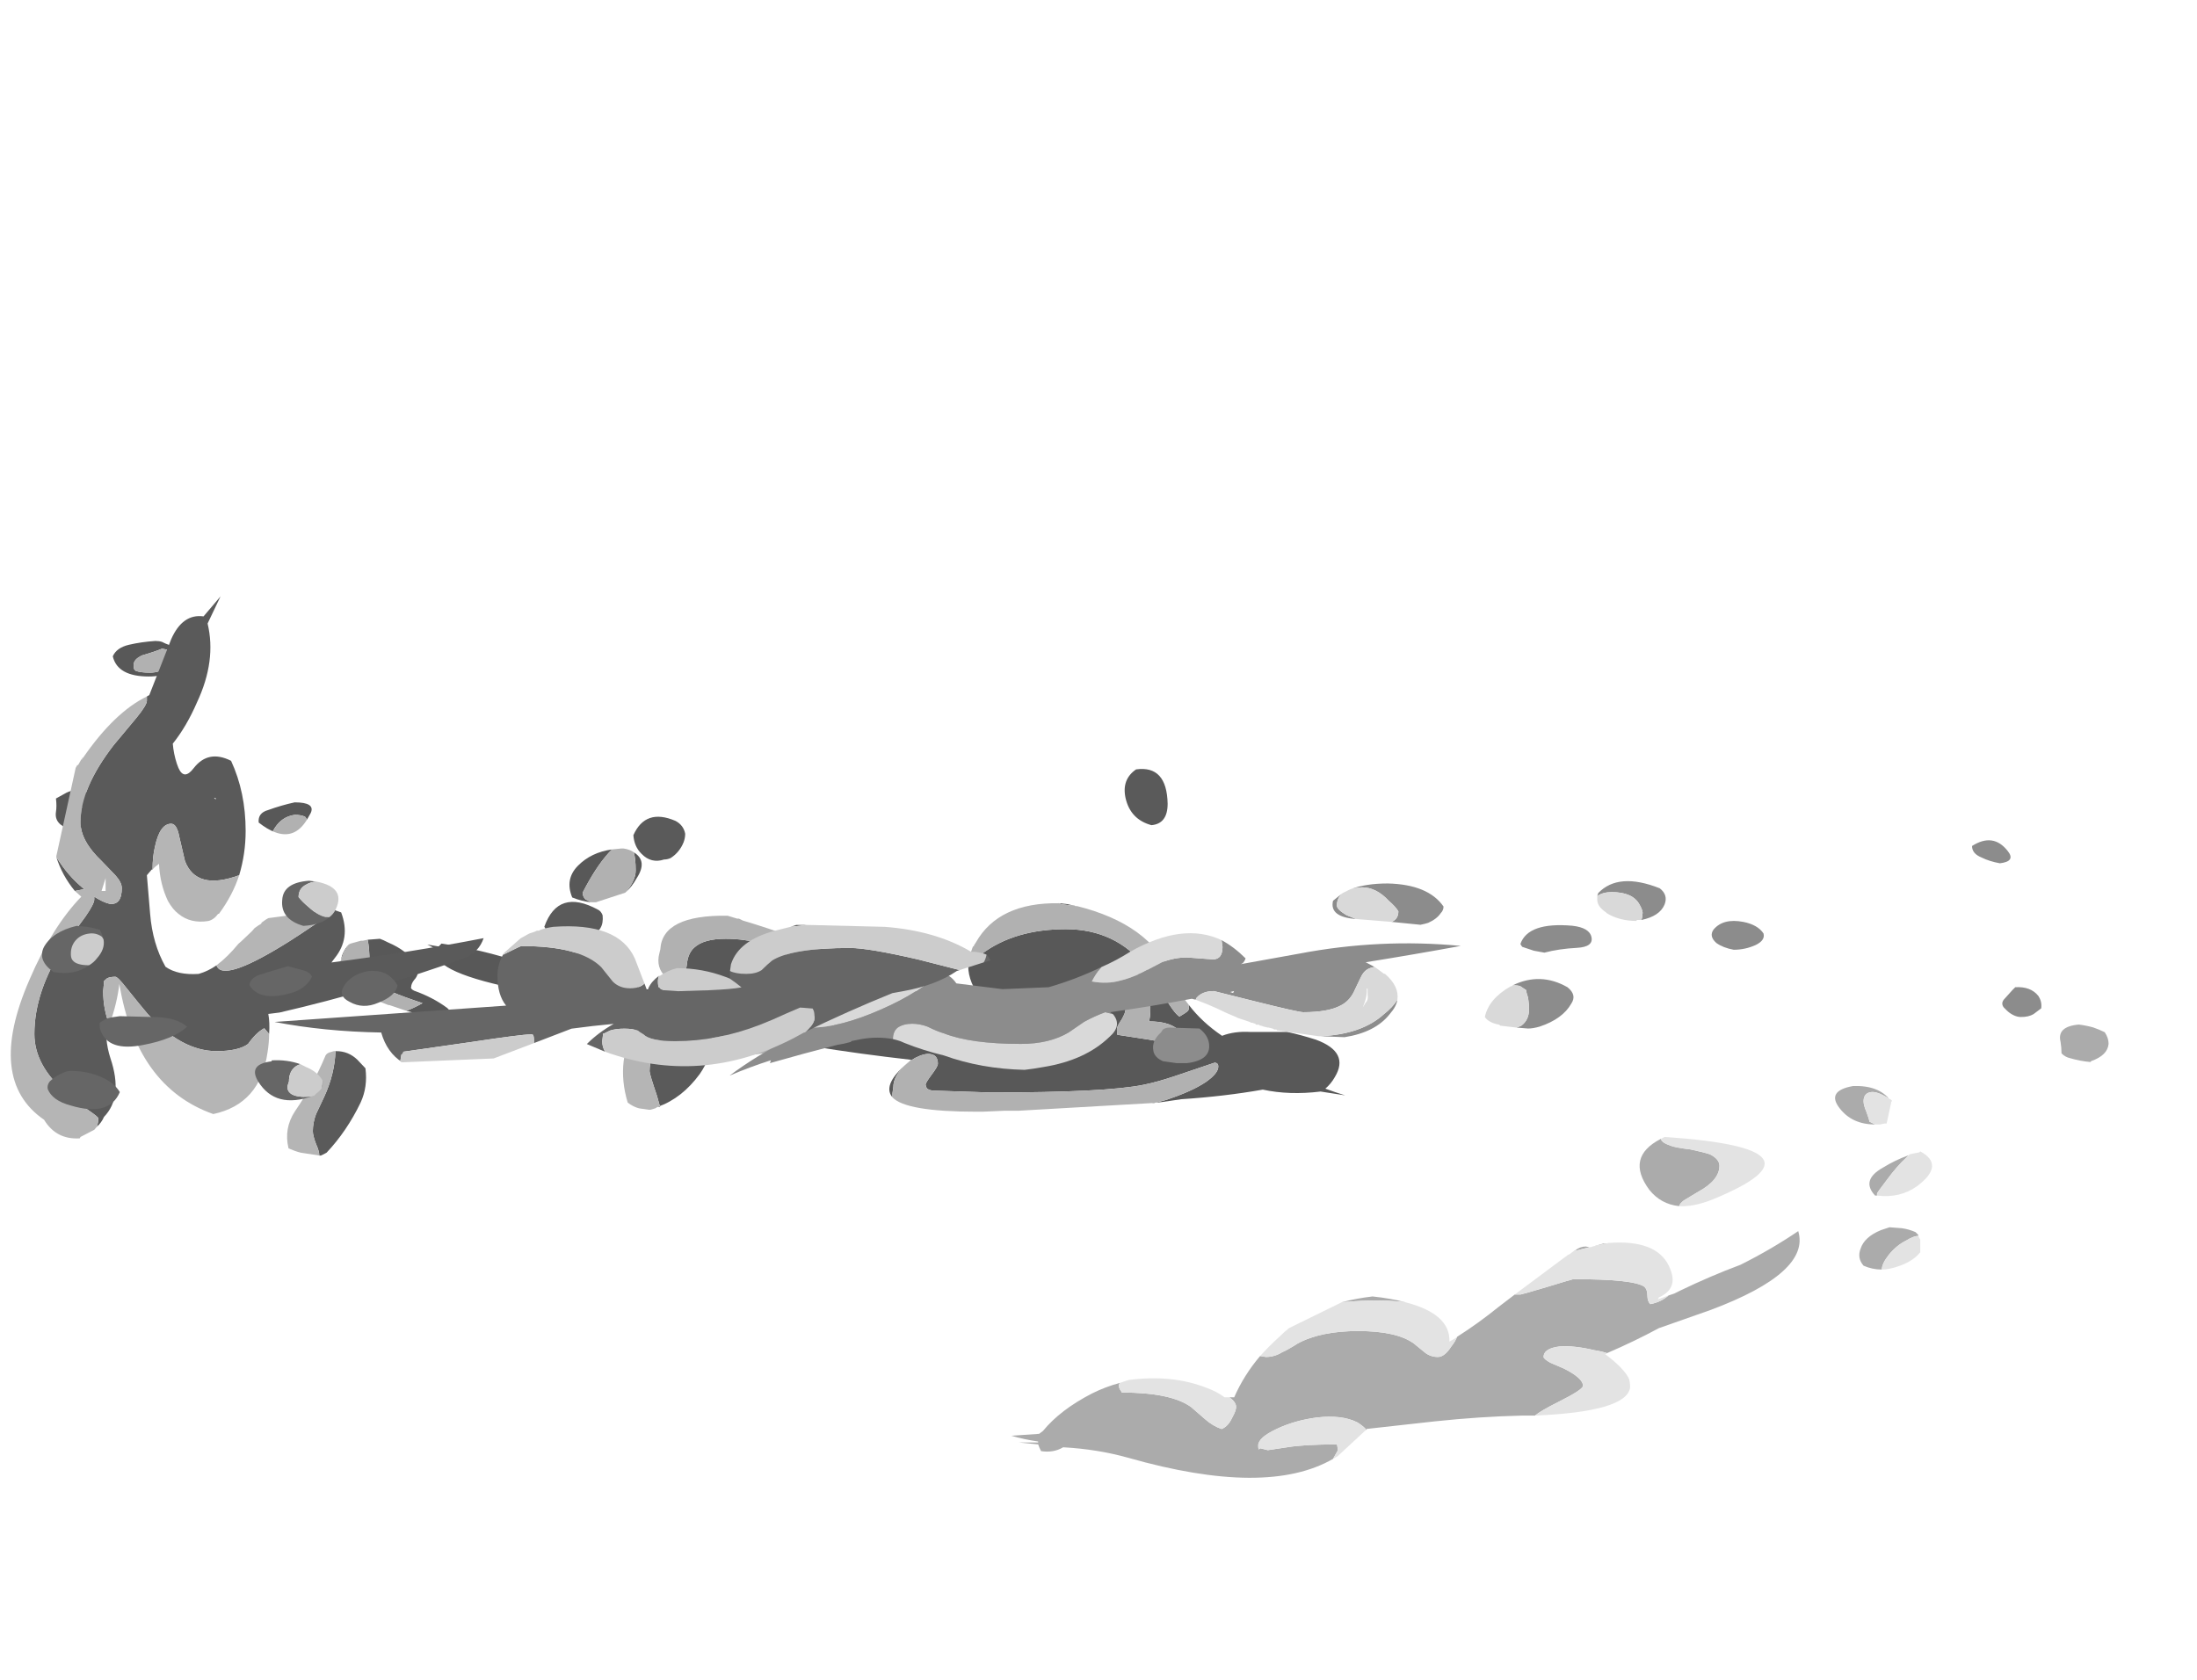 <?xml version="1.0" encoding="UTF-8" standalone="no"?>
<svg xmlns:ffdec="https://www.free-decompiler.com/flash" xmlns:xlink="http://www.w3.org/1999/xlink" ffdec:objectType="frame" height="612.0px" width="800.25px" xmlns="http://www.w3.org/2000/svg">
  <g transform="matrix(1.0, 0.0, 0.0, 1.0, 364.35, 452.35)">
    <use ffdec:characterId="1432" height="23.6" transform="matrix(7.0, 0.0, 0.0, 7.0, 4.0, -79.1)" width="57.1" xlink:href="#shape0"/>
    <use ffdec:characterId="1434" height="24.5" transform="matrix(-6.901, 0.0, 0.0, 7.0, 125.642, -218.85)" width="68.05" xlink:href="#shape1"/>
    <use ffdec:characterId="1423" height="19.55" transform="matrix(-5.897, 0.0, 0.0, -10.42, 60.958, -31.386)" width="71.45" xlink:href="#shape2"/>
    <use ffdec:characterId="1433" height="12.25" transform="matrix(7.0, 0.0, 0.0, -7.0, -98.6, -60.5)" width="68.25" xlink:href="#shape3"/>
    <use ffdec:characterId="1430" height="11.9" transform="matrix(-7.0, 0.0, 0.0, 7.0, -3.6, -131.5)" width="49.35" xlink:href="#shape4"/>
  </g>
  <defs>
    <g id="shape0" transform="matrix(1.0, 0.0, 0.0, 1.0, -12.25, 3.2)">
      <path d="M68.4 -1.25 Q67.85 -1.3 67.35 -1.45 67.1 -1.5 66.9 -1.7 66.9 -2.0 66.85 -2.3 66.65 -3.1 67.8 -3.2 68.2 -3.15 68.55 -3.05 68.85 -2.95 69.15 -2.8 69.35 -2.5 69.35 -2.2 69.3 -1.6 68.45 -1.3 L68.4 -1.25 M58.05 0.8 L58.05 0.75 Q57.8 0.55 57.45 0.4 57.1 0.25 56.85 0.35 56.6 0.45 56.6 0.8 56.6 1.0 56.75 1.35 56.9 1.75 56.9 1.85 L57.2 2.0 Q56.0 2.0 55.35 1.15 54.65 0.25 56.05 0.0 57.4 -0.05 58.0 0.75 L58.05 0.8 M57.3 5.7 L57.2 5.7 Q56.45 4.9 57.6 4.25 58.25 3.85 58.95 3.6 L58.85 3.7 Q58.35 4.15 57.8 4.9 57.3 5.55 57.3 5.6 L57.3 5.7 M57.55 9.55 Q57.05 9.55 56.6 9.35 56.25 8.95 56.45 8.45 56.65 7.85 57.5 7.5 57.8 7.4 57.95 7.35 L58.6 7.4 Q58.95 7.45 59.3 7.6 L59.45 7.75 59.45 7.8 Q59.2 7.8 58.8 8.05 58.3 8.3 57.9 8.8 57.55 9.25 57.55 9.55 M46.05 2.75 Q46.1 2.95 46.55 3.1 46.75 3.2 47.6 3.3 48.3 3.45 48.6 3.55 49.1 3.8 49.1 4.15 49.1 4.9 48.0 5.5 L47.25 5.95 Q47.05 6.1 47.0 6.25 46.05 6.15 45.45 5.4 44.2 3.7 46.05 2.75 M46.45 10.9 L46.75 10.8 47.05 10.65 Q48.6 9.9 50.2 9.3 51.8 8.5 53.2 7.55 53.85 9.7 48.65 11.65 L45.95 12.6 Q44.65 13.3 43.25 13.9 42.95 13.8 42.6 13.75 41.55 13.5 40.8 13.55 39.95 13.65 39.95 14.1 39.95 14.2 40.3 14.4 L41.0 14.7 Q42.0 15.2 42.0 15.6 42.0 15.8 40.7 16.45 39.8 16.9 39.5 17.15 L38.85 17.15 Q36.65 17.2 34.3 17.45 L30.7 17.85 30.75 17.85 30.65 17.95 30.7 17.85 Q30.5 17.65 30.25 17.5 29.45 17.1 28.15 17.25 27.0 17.4 26.05 17.85 25.1 18.3 25.1 18.7 25.1 18.95 25.15 18.9 L25.2 18.85 25.6 18.95 26.6 18.8 Q27.5 18.65 29.2 18.65 L29.25 18.95 29.05 19.3 29.0 19.4 Q25.55 21.4 18.35 19.35 16.75 18.9 14.95 18.8 14.45 19.1 13.8 19.0 13.7 18.8 13.65 18.65 L12.65 18.55 13.65 18.55 13.65 18.5 Q12.95 18.4 12.25 18.2 L13.7 18.1 13.9 17.95 Q14.8 16.85 16.45 16.0 17.15 15.65 17.9 15.45 L17.85 15.55 Q17.85 15.75 17.95 15.85 L18.0 15.95 Q20.55 15.95 21.6 16.7 L22.35 17.35 Q22.75 17.7 23.2 17.85 23.55 17.7 23.75 17.25 23.95 16.9 23.95 16.7 23.95 16.45 23.6 16.2 L23.85 16.2 Q24.35 15.05 25.2 14.05 L25.5 14.1 Q25.95 14.1 26.35 13.85 26.6 13.75 27.15 13.4 28.35 12.75 30.3 12.75 32.3 12.75 33.2 13.4 L33.75 13.85 Q34.05 14.1 34.45 14.1 34.8 14.1 35.15 13.55 35.35 13.3 35.45 13.05 36.55 12.35 37.6 11.5 L38.45 10.85 38.75 10.85 Q38.8 10.85 40.15 10.45 41.45 10.05 41.5 10.05 44.65 10.05 45.2 10.45 45.35 10.6 45.35 10.9 45.35 11.2 45.5 11.35 46.05 11.25 46.45 10.9 M29.45 11.25 Q30.2 11.05 31.05 10.95 32.0 11.05 32.75 11.25 31.55 11.1 30.1 11.2 L29.45 11.25 M41.5 8.6 L41.6 8.55 Q41.85 8.35 42.15 8.35 L42.35 8.4 Q42.7 8.3 43.05 8.2 L43.1 8.2 43.6 8.15 Q43.1 8.2 42.55 8.35 42.05 8.45 41.5 8.6" fill="#ababab" fill-rule="evenodd" stroke="none"/>
      <path d="M57.2 2.0 L56.9 1.85 Q56.9 1.75 56.75 1.35 56.6 1.0 56.6 0.8 56.6 0.45 56.85 0.35 57.1 0.25 57.45 0.4 57.8 0.55 58.05 0.75 L58.05 0.8 57.8 1.95 57.7 1.95 57.45 2.0 57.2 2.0 M58.95 3.6 L59.0 3.55 59.5 3.45 59.55 3.4 Q60.85 4.1 59.4 5.2 58.5 5.85 57.3 5.7 L57.3 5.6 Q57.3 5.55 57.8 4.9 58.35 4.15 58.85 3.7 L58.95 3.6 M59.45 7.8 L59.55 8.0 59.55 8.65 Q59.15 9.15 58.35 9.4 57.9 9.55 57.55 9.55 57.55 9.25 57.9 8.8 58.3 8.3 58.8 8.05 59.2 7.8 59.45 7.8 M46.05 2.75 L46.25 2.65 Q55.2 3.25 48.75 5.9 47.75 6.3 47.0 6.25 47.05 6.1 47.25 5.95 L48.0 5.5 Q49.1 4.9 49.1 4.15 49.1 3.8 48.6 3.55 48.3 3.45 47.6 3.3 46.75 3.2 46.55 3.1 46.1 2.95 46.05 2.75 M43.6 8.15 Q46.0 8.05 46.55 9.55 46.95 10.55 45.95 11.0 L45.9 11.1 46.45 10.9 Q46.05 11.25 45.5 11.35 45.35 11.2 45.35 10.9 45.35 10.6 45.2 10.45 44.65 10.05 41.5 10.05 41.45 10.05 40.15 10.45 38.8 10.85 38.75 10.85 L38.45 10.85 38.65 10.7 41.2 8.8 41.3 8.75 41.5 8.6 Q42.05 8.45 42.55 8.35 43.1 8.2 43.6 8.15 M43.25 13.9 L43.2 13.95 43.15 13.95 Q44.15 14.7 44.4 15.25 44.45 15.45 44.45 15.6 L44.45 15.7 Q44.25 16.95 39.5 17.15 39.8 16.9 40.7 16.45 42.0 15.8 42.0 15.6 42.0 15.2 41.0 14.7 L40.3 14.4 Q39.95 14.2 39.95 14.1 39.95 13.65 40.8 13.55 41.55 13.5 42.6 13.75 42.95 13.8 43.25 13.9 M30.65 17.95 L29.25 19.25 29.0 19.4 29.05 19.3 29.25 18.95 29.2 18.65 Q27.5 18.65 26.6 18.8 L25.6 18.95 25.2 18.85 25.15 18.9 Q25.1 18.95 25.1 18.7 25.1 18.3 26.05 17.85 27.0 17.4 28.15 17.25 29.45 17.1 30.25 17.5 30.5 17.65 30.7 17.85 L30.65 17.95 M17.9 15.45 L18.35 15.3 Q20.6 15.0 22.4 15.7 22.95 15.9 23.35 16.2 L23.6 16.2 Q23.95 16.45 23.95 16.7 23.95 16.9 23.75 17.25 23.55 17.7 23.2 17.85 22.75 17.7 22.35 17.35 L21.6 16.7 Q20.55 15.95 18.0 15.95 L17.95 15.85 Q17.85 15.75 17.85 15.55 L17.9 15.45 M25.2 14.05 Q25.65 13.55 26.2 13.05 26.45 12.8 26.7 12.6 L29.35 11.3 29.45 11.25 30.1 11.2 Q31.55 11.1 32.75 11.25 35.1 11.85 35.05 13.3 L35.4 13.1 35.45 13.05 Q35.35 13.3 35.15 13.55 34.8 14.1 34.45 14.1 34.05 14.1 33.75 13.85 L33.2 13.4 Q32.3 12.75 30.3 12.75 28.35 12.75 27.15 13.4 26.6 13.75 26.35 13.85 25.95 14.1 25.5 14.1 L25.2 14.05" fill="#e3e3e3" fill-rule="evenodd" stroke="none"/>
    </g>
    <g id="shape1" transform="matrix(1.0, 0.0, 0.0, 1.0, 8.2, 8.15)">
      <path d="M53.9 -7.95 Q54.05 -8.0 54.25 -8.1 54.4 -8.15 54.6 -8.15 55.35 -8.1 56.0 -7.95 56.65 -7.8 56.85 -7.35 56.6 -6.3 54.95 -6.3 53.55 -6.3 53.65 -7.25 L53.65 -7.6 Q53.65 -7.65 53.7 -7.75 L53.9 -7.95 M54.9 -6.5 Q55.4 -6.5 55.65 -6.6 L55.7 -6.65 Q55.75 -6.7 55.75 -6.9 55.75 -7.2 55.3 -7.4 54.6 -7.6 54.25 -7.75 L54.0 -7.7 Q53.9 -7.65 53.9 -7.4 53.9 -6.5 54.9 -6.5 M57.9 1.2 Q57.65 0.95 57.65 0.5 57.7 -0.3 58.8 -0.4 59.1 -0.35 59.3 -0.25 L59.85 0.05 Q59.8 0.45 59.85 0.75 59.95 1.4 59.1 1.65 58.55 1.6 58.25 1.45 L58.45 1.5 59.25 1.4 59.3 1.35 Q59.35 1.3 59.35 1.1 59.35 0.85 58.95 0.65 58.5 0.4 57.8 0.55 L57.8 0.6 Q57.75 0.6 57.75 0.8 57.75 1.0 57.85 1.2 L57.9 1.2 M46.6 1.15 L46.4 0.8 Q46.15 0.25 47.25 0.25 47.95 0.4 48.65 0.65 49.2 0.8 49.15 1.3 48.7 1.65 48.3 1.8 L48.4 1.75 Q48.0 1.0 47.25 0.9 46.9 0.9 46.7 1.0 46.65 1.05 46.6 1.15 M27.2 9.9 L27.1 10.0 Q27.95 10.05 29.1 9.95 L29.1 9.9 Q29.1 9.75 29.15 9.6 29.5 8.85 30.4 8.3 30.8 8.1 31.15 8.05 L32.75 8.1 Q33.55 8.2 33.6 8.7 L33.5 9.0 Q34.0 8.85 34.55 8.75 L34.95 8.7 35.25 8.6 Q37.4 7.9 39.5 7.6 L39.65 7.75 40.25 7.65 39.75 7.9 Q40.15 9.0 35.8 9.9 L33.15 10.45 Q31.75 10.85 29.9 11.2 L28.65 11.5 Q28.0 11.6 27.4 11.6 L27.15 11.65 Q27.35 11.85 27.45 12.0 27.05 11.65 26.55 11.65 26.15 11.65 26.05 11.95 L26.05 12.3 23.75 12.45 22.75 12.5 Q22.6 12.5 21.85 12.25 L20.5 11.8 Q18.75 11.3 18.75 12.0 18.75 12.2 19.3 12.55 19.7 12.8 20.3 13.05 L19.9 12.95 Q17.4 13.35 14.7 13.65 16.3 14.9 15.7 15.6 L15.7 15.4 15.65 15.05 Q15.65 14.65 15.3 14.2 14.95 13.8 14.5 13.55 14.0 13.3 13.7 13.35 13.3 13.4 13.3 13.85 13.3 14.0 13.65 14.45 13.95 14.85 13.95 14.95 L13.9 15.1 Q13.85 15.2 13.6 15.25 L10.5 15.35 Q4.45 15.35 2.45 14.95 1.7 14.8 0.8 14.5 -0.55 14.05 -1.15 13.85 L-1.3 13.8 Q-1.5 13.8 -1.5 14.0 -1.5 14.35 -0.85 14.8 -0.1 15.3 1.3 15.75 L1.9 15.9 2.0 15.9 1.5 15.85 0.45 15.7 Q-1.85 15.55 -3.85 15.2 -5.25 15.5 -6.9 15.3 L-8.2 15.5 Q-7.7 15.35 -7.15 15.15 -7.45 14.9 -7.65 14.55 -8.45 13.25 -6.65 12.6 -5.85 12.35 -5.15 12.2 L-3.2 12.2 Q-2.35 12.15 -1.7 12.4 -0.65 11.7 0.05 10.8 L0.05 10.85 Q0.05 11.05 0.1 11.1 0.2 11.2 0.55 11.4 0.85 11.2 1.35 10.35 1.95 9.25 2.3 8.85 3.9 6.85 6.55 6.85 9.25 6.85 11.0 8.15 L11.7 8.75 Q11.7 9.65 10.95 10.55 12.6 10.45 14.3 10.15 L18.05 8.45 18.2 8.4 Q16.9 9.15 15.45 10.1 L15.45 10.15 Q15.5 10.25 15.6 10.25 17.3 9.55 17.75 9.45 18.1 9.4 19.25 9.45 19.55 9.45 20.0 9.15 L20.95 8.4 Q22.5 7.35 24.5 7.35 25.65 7.35 26.15 7.8 26.5 8.1 26.55 8.7 L26.7 9.6 Q26.8 9.9 27.1 9.95 L27.2 9.9 M6.0 5.65 L6.45 5.55 6.9 5.5 6.8 5.55 6.0 5.65 M44.3 7.6 L44.4 7.65 Q44.75 8.05 44.8 8.45 L44.65 8.05 44.4 7.65 44.3 7.6 M41.35 11.1 Q40.3 11.4 39.2 11.5 38.85 11.25 39.2 10.95 39.95 10.4 40.95 10.05 41.15 9.95 41.1 9.85 41.1 9.7 40.95 9.5 40.8 9.35 40.75 9.15 40.7 8.85 40.9 8.6 41.35 7.95 42.3 7.55 42.6 7.4 42.75 7.35 L43.4 7.4 Q43.3 7.8 43.3 8.6 L43.3 9.2 Q43.2 9.45 43.0 9.65 42.5 10.05 40.5 10.7 40.95 10.95 41.35 11.1 M29.8 4.95 Q29.45 4.65 29.2 4.2 28.6 3.3 29.35 2.85 29.25 3.2 29.25 3.8 29.25 4.3 29.75 4.9 L29.8 4.95 M30.5 2.7 Q31.6 2.85 32.3 3.55 33.0 4.25 32.6 5.2 32.1 5.4 31.6 5.45 L31.9 5.3 Q32.05 5.15 32.05 4.95 31.35 3.6 30.65 2.85 L30.5 2.7 M27.4 10.0 L27.4 10.0 M31.95 9.5 L32.35 9.35 Q32.2 9.35 32.05 9.3 L31.95 9.5 M5.85 9.5 Q3.5 8.2 2.55 9.45 2.2 9.9 2.1 10.6 2.05 11.2 2.15 11.65 1.15 11.65 0.65 12.05 0.3 12.3 0.3 12.5 0.3 12.7 0.35 12.75 0.45 12.75 0.45 12.8 L0.75 12.9 Q1.25 12.75 2.15 12.6 L3.8 12.35 Q3.85 12.4 3.85 12.05 3.85 11.9 3.6 11.55 3.4 11.2 3.4 11.05 3.4 10.8 3.8 10.55 4.2 10.3 5.8 9.65 L5.85 9.5 M9.55 11.05 L9.55 11.1 9.6 11.1 9.55 11.05 M-0.6 13.3 L-0.4 13.25 -0.45 13.25 -0.6 13.3 M-1.7 14.95 L-1.7 14.95" fill="#585858" fill-rule="evenodd" stroke="none"/>
      <path d="M54.9 -6.5 Q53.9 -6.5 53.9 -7.4 53.9 -7.65 54.0 -7.7 L54.25 -7.75 Q54.6 -7.6 55.3 -7.4 55.75 -7.2 55.75 -6.9 55.75 -6.7 55.7 -6.65 L55.65 -6.6 Q55.4 -6.5 54.9 -6.5 M58.25 1.45 L58.2 1.45 Q58.0 1.4 57.9 1.2 L57.85 1.2 Q57.75 1.0 57.75 0.8 57.75 0.6 57.8 0.6 L57.8 0.55 Q58.5 0.4 58.95 0.65 59.35 0.85 59.35 1.1 59.35 1.3 59.3 1.35 L59.25 1.4 58.45 1.5 58.25 1.45 M46.6 1.15 Q46.65 1.05 46.7 1.0 46.9 0.9 47.25 0.9 48.0 1.0 48.4 1.75 L48.3 1.8 Q47.25 2.2 46.6 1.15 M27.45 12.0 L27.5 12.1 25.6 13.45 23.6 13.45 20.4 13.05 20.3 13.05 Q19.7 12.8 19.3 12.55 18.75 12.2 18.75 12.0 18.75 11.3 20.5 11.8 L21.85 12.25 Q22.6 12.5 22.75 12.5 L23.75 12.45 26.05 12.3 26.05 11.95 Q26.15 11.65 26.55 11.65 27.05 11.65 27.45 12.0 M15.7 15.6 Q15.0 16.35 11.25 16.35 L10.95 16.35 9.8 16.3 9.05 16.3 2.0 15.9 1.9 15.9 1.3 15.75 Q-0.1 15.3 -0.85 14.8 -1.5 14.35 -1.5 14.0 -1.5 13.8 -1.3 13.8 L-1.15 13.85 Q-0.55 14.05 0.8 14.5 1.7 14.8 2.45 14.95 4.45 15.35 10.5 15.35 L13.6 15.25 Q13.85 15.2 13.9 15.1 L13.95 14.95 Q13.95 14.85 13.65 14.45 13.3 14.0 13.3 13.85 13.3 13.4 13.7 13.35 14.0 13.3 14.5 13.55 14.95 13.8 15.3 14.2 15.65 14.65 15.65 15.05 L15.7 15.4 15.7 15.6 M0.05 10.8 Q0.65 10.05 1.0 9.2 2.1 6.6 5.95 5.65 L6.0 5.65 6.8 5.55 6.9 5.5 Q10.1 5.45 11.3 7.55 L11.4 7.7 11.4 7.75 11.45 7.75 Q11.65 8.25 11.7 8.75 L11.0 8.15 Q9.25 6.85 6.55 6.85 3.9 6.85 2.3 8.85 1.95 9.25 1.35 10.35 0.85 11.2 0.55 11.4 0.2 11.2 0.1 11.1 0.05 11.05 0.05 10.85 L0.05 10.8 M18.2 8.4 L18.3 8.35 Q20.85 7.2 23.6 6.4 L23.8 6.3 23.9 6.3 24.4 6.15 Q27.85 6.1 27.95 7.9 L28.0 8.1 Q28.2 8.85 27.65 9.35 27.45 9.65 27.2 9.9 L27.1 9.95 Q26.8 9.9 26.7 9.6 L26.55 8.7 Q26.5 8.1 26.15 7.8 25.65 7.35 24.5 7.35 22.5 7.35 20.95 8.4 L20.0 9.15 Q19.55 9.45 19.25 9.45 18.1 9.4 17.75 9.45 17.3 9.55 15.6 10.25 15.5 10.25 15.45 10.15 L15.45 10.1 Q16.9 9.15 18.2 8.4 M44.8 8.45 L44.85 8.55 44.0 10.0 43.95 10.0 43.7 10.2 43.5 10.3 43.45 10.3 43.35 10.4 43.3 10.4 43.15 10.45 42.95 10.55 42.3 10.8 42.25 10.8 41.35 11.1 Q40.95 10.95 40.5 10.7 42.5 10.05 43.0 9.65 43.2 9.45 43.3 9.2 L43.3 8.6 Q43.3 7.8 43.4 7.4 L43.65 7.45 43.75 7.45 44.3 7.6 44.4 7.65 44.65 8.05 44.8 8.45 M29.35 2.85 Q29.55 2.7 29.9 2.65 L30.0 2.65 30.5 2.7 30.65 2.85 Q31.35 3.6 32.05 4.95 32.05 5.15 31.9 5.3 L31.6 5.45 31.35 5.45 29.8 4.95 29.75 4.9 Q29.25 4.3 29.25 3.8 29.25 3.2 29.35 2.85 M27.4 10.0 L27.4 10.0 M5.85 9.5 L5.8 9.65 Q4.2 10.3 3.8 10.55 3.4 10.8 3.4 11.05 3.4 11.2 3.6 11.55 3.85 11.9 3.85 12.05 3.85 12.4 3.8 12.35 L2.15 12.6 Q1.25 12.75 0.75 12.9 L0.45 12.8 Q0.45 12.75 0.35 12.75 0.3 12.7 0.3 12.5 0.3 12.3 0.65 12.05 1.15 11.65 2.15 11.65 2.05 11.2 2.1 10.6 2.2 9.9 2.55 9.45 3.5 8.2 5.85 9.5" fill="#b1b1b1" fill-rule="evenodd" stroke="none"/>
    </g>
    <g id="shape2" transform="matrix(1.0, 0.0, 0.0, 1.0, -2.5, 17.05)">
      <path d="M5.1 -4.55 Q5.35 -3.9 4.45 -3.55 2.55 -3.4 2.5 -4.75 2.5 -5.45 3.5 -5.5 4.8 -5.3 5.1 -4.55 M32.85 -11.55 Q32.1 -11.55 31.2 -11.85 30.0 -13.05 31.4 -14.2 32.5 -15.05 34.0 -15.35 L33.85 -15.35 34.05 -14.95 Q34.5 -14.2 34.5 -14.1 34.5 -13.55 33.65 -12.8 32.8 -12.05 32.8 -11.85 32.8 -11.7 32.85 -11.55 M38.75 -10.45 Q37.75 -9.8 36.75 -10.55 36.6 -10.7 36.45 -10.85 36.45 -11.15 36.65 -11.4 37.15 -11.9 38.0 -12.0 L38.1 -12.0 Q37.8 -11.75 37.8 -11.35 37.8 -11.25 38.25 -10.8 38.55 -10.55 38.75 -10.45 M39.6 -9.5 L40.2 -9.4 Q40.6 -9.3 40.9 -9.15 L41.0 -9.05 Q40.15 -7.7 37.7 -8.45 37.5 -8.5 37.4 -8.65 37.3 -9.2 38.15 -9.35 38.95 -9.5 39.6 -9.5 M32.3 -5.8 Q32.3 -5.95 32.4 -6.1 32.65 -6.45 33.2 -6.65 33.4 -6.7 33.6 -6.7 34.4 -6.85 35.0 -6.5 35.45 -6.25 35.5 -5.85 34.75 -4.9 32.9 -5.35 32.4 -5.5 32.3 -5.8 M67.85 -12.5 L68.05 -12.95 Q68.0 -13.3 67.8 -13.65 67.0 -15.0 68.2 -15.7 68.35 -15.9 68.65 -16.05 68.55 -15.9 68.55 -15.75 68.55 -15.7 69.2 -15.45 70.05 -15.1 70.55 -14.85 72.5 -13.9 72.5 -12.8 72.5 -11.3 70.65 -9.7 L69.35 -8.7 Q68.8 -8.25 68.8 -8.1 L68.8 -8.0 Q68.25 -8.2 67.85 -8.25 67.1 -8.3 67.1 -7.7 67.1 -7.5 67.5 -7.25 L68.35 -6.75 Q69.65 -6.05 69.65 -5.4 69.65 -4.2 67.6 -2.7 L66.2 -1.75 Q65.55 -1.3 65.55 -1.15 65.55 -1.05 65.55 -1.0 L65.4 -0.95 64.05 1.0 Q63.35 1.9 62.05 1.8 L61.0 2.5 61.8 1.55 Q61.25 0.25 62.45 -1.2 63.1 -2.05 63.95 -2.65 63.9 -3.0 63.7 -3.35 L63.6 -3.5 Q63.25 -3.95 62.65 -3.5 61.75 -2.85 60.35 -3.25 59.45 -4.35 59.45 -5.7 59.45 -6.5 59.85 -7.25 62.5 -7.8 63.2 -6.75 L63.55 -5.9 Q63.7 -5.45 64.05 -5.45 64.75 -5.45 65.05 -6.25 65.2 -6.6 65.2 -7.05 L65.25 -7.05 Q65.4 -7.15 65.55 -7.25 L65.35 -8.6 Q65.2 -9.65 64.4 -10.45 63.65 -10.75 62.35 -10.7 61.75 -10.6 61.25 -10.4 60.9 -11.0 57.15 -9.7 56.4 -9.45 53.95 -8.5 L54.05 -8.45 53.55 -8.55 Q52.95 -9.45 53.95 -10.15 L54.15 -10.3 Q49.3 -9.95 44.75 -9.45 45.05 -9.95 45.95 -10.15 51.6 -11.3 57.35 -12.05 L58.05 -12.1 Q57.95 -12.4 58.0 -12.8 L58.3 -12.6 Q58.8 -12.75 59.3 -13.15 59.9 -13.4 61.25 -13.4 63.4 -13.4 65.5 -12.1 65.95 -11.8 66.8 -11.2 67.35 -10.8 67.5 -10.8 67.8 -10.8 68.0 -10.85 L68.2 -10.95 68.2 -11.0 68.25 -11.3 Q68.25 -11.95 67.85 -12.5 M70.0 -7.8 Q70.8 -7.25 71.15 -6.6 L71.1 -6.65 Q70.45 -7.25 69.5 -7.7 L69.4 -7.75 69.55 -7.75 70.0 -7.8 M61.1 -8.6 L61.15 -8.6 61.1 -8.6 M54.0 -13.4 L53.85 -13.4 Q53.1 -13.4 52.55 -13.7 L52.05 -14.0 Q51.9 -14.65 52.35 -15.2 53.2 -16.2 54.45 -16.95 54.6 -17.0 54.8 -17.05 L54.9 -17.05 Q54.9 -16.9 55.1 -16.65 55.3 -16.35 55.3 -16.2 55.3 -15.9 55.1 -15.6 L54.6 -15.0 Q53.95 -14.2 53.9 -13.4 L54.0 -13.4 M61.4 -4.55 L61.3 -4.6 61.3 -4.55 61.4 -4.55" fill="#5a5a5a" fill-rule="evenodd" stroke="none"/>
      <path d="M34.0 -15.35 L34.15 -15.4 34.45 -15.45 34.55 -15.45 35.15 -15.4 Q35.5 -15.35 35.85 -15.2 36.65 -13.7 35.25 -12.4 34.25 -11.5 32.85 -11.55 32.8 -11.7 32.8 -11.85 32.8 -12.05 33.65 -12.8 34.5 -13.55 34.5 -14.1 34.5 -14.2 34.05 -14.95 L33.85 -15.35 34.0 -15.35 M38.1 -12.0 Q39.0 -12.0 39.2 -11.45 39.35 -10.95 38.9 -10.55 L38.75 -10.45 Q38.55 -10.55 38.25 -10.8 37.8 -11.25 37.8 -11.35 37.8 -11.75 38.1 -12.0 M68.65 -16.05 L68.8 -16.15 69.65 -16.4 69.7 -16.45 Q71.15 -16.5 71.9 -15.8 75.5 -14.4 72.8 -10.9 71.4 -9.05 69.6 -8.0 L70.0 -7.8 69.55 -7.75 69.4 -7.75 69.5 -7.7 Q70.45 -7.25 71.1 -6.65 L71.15 -6.6 69.95 -3.5 69.85 -3.4 69.8 -3.4 69.6 -3.2 69.55 -3.2 69.55 -3.15 69.5 -3.15 Q67.55 -1.55 65.55 -1.0 65.55 -1.05 65.55 -1.15 65.55 -1.3 66.2 -1.75 L67.6 -2.7 Q69.65 -4.2 69.65 -5.4 69.65 -6.05 68.35 -6.75 L67.5 -7.25 Q67.1 -7.5 67.1 -7.7 67.1 -8.3 67.85 -8.25 68.25 -8.2 68.8 -8.0 L68.8 -8.1 Q68.8 -8.25 69.35 -8.7 L70.65 -9.7 Q72.5 -11.3 72.5 -12.8 72.5 -13.9 70.55 -14.85 70.05 -15.1 69.2 -15.45 68.55 -15.7 68.55 -15.75 68.55 -15.9 68.65 -16.05 M59.85 -7.25 Q60.25 -7.95 61.1 -8.6 L61.15 -8.6 Q61.4 -8.8 61.75 -8.85 62.85 -8.95 63.6 -8.6 63.95 -8.45 64.25 -8.15 64.75 -7.55 64.8 -6.85 65.05 -6.95 65.2 -7.05 65.2 -6.6 65.05 -6.25 64.75 -5.45 64.05 -5.45 63.7 -5.45 63.55 -5.9 L63.2 -6.75 Q62.5 -7.8 59.85 -7.25 M61.25 -10.4 Q60.55 -10.1 59.9 -9.65 L59.7 -9.55 59.05 -9.2 58.9 -9.1 58.65 -9.0 58.5 -8.95 58.45 -8.9 58.2 -8.8 58.05 -8.75 54.05 -8.45 53.95 -8.5 Q56.4 -9.45 57.15 -9.7 60.9 -11.0 61.25 -10.4 M58.0 -12.8 Q58.0 -13.1 58.1 -13.45 58.55 -15.25 61.45 -15.6 66.2 -14.65 67.25 -11.05 67.4 -11.75 67.85 -12.45 L67.85 -12.5 Q68.25 -11.95 68.25 -11.3 L68.2 -11.0 68.2 -10.95 68.0 -10.85 Q67.8 -10.8 67.5 -10.8 67.35 -10.8 66.8 -11.2 65.95 -11.8 65.5 -12.1 63.4 -13.4 61.25 -13.4 59.9 -13.4 59.3 -13.15 58.8 -12.75 58.3 -12.6 L58.0 -12.8 M54.0 -13.4 L53.9 -13.4 Q53.95 -14.2 54.6 -15.0 L55.1 -15.6 Q55.3 -15.9 55.3 -16.2 55.3 -16.35 55.1 -16.65 54.9 -16.9 54.9 -17.05 L56.05 -16.95 Q56.4 -16.9 56.8 -16.8 57.1 -16.1 56.4 -15.5 55.25 -14.55 54.55 -13.6 54.5 -13.5 54.3 -13.45 L54.0 -13.4 M68.1 -7.8 L68.1 -7.35 68.35 -7.8 68.1 -7.8" fill="#b5b5b5" fill-rule="evenodd" stroke="none"/>
    </g>
    <g id="shape3" transform="matrix(1.0, 0.0, 0.0, 1.0, 13.95, 2.8)">
      <path d="M-5.45 -0.9 Q-5.45 -0.5 -5.2 -0.3 -4.9 -0.1 -4.45 -0.1 -4.05 -0.1 -3.65 -0.25 -3.15 -0.5 -2.8 -0.6 -1.4 -1.15 1.2 -1.15 2.7 -1.15 3.7 -0.55 L4.5 0.0 Q5.05 0.3 5.6 0.5 L6.0 0.4 5.85 0.5 Q8.0 0.8 10.1 1.2 L10.3 1.15 10.35 1.25 Q10.65 1.6 11.25 1.6 L13.45 1.05 Q15.65 0.5 15.9 0.5 17.2 0.5 17.85 0.85 18.35 1.1 18.6 1.7 18.95 2.45 19.0 2.5 19.2 2.8 19.6 2.85 L19.7 2.8 Q19.45 2.95 19.15 3.1 21.65 3.5 24.1 3.95 19.9 4.35 15.7 3.55 L12.65 3.0 12.75 3.05 Q12.85 3.15 12.9 3.3 12.3 3.9 11.65 4.25 L11.7 3.9 Q11.7 3.25 11.2 3.25 L9.85 3.35 Q9.2 3.35 8.55 3.1 8.35 3.0 7.5 2.55 6.85 2.25 6.4 2.15 5.7 1.95 4.9 2.1 5.1 2.5 5.4 2.85 4.05 2.2 2.65 1.8 L0.25 1.7 Q-1.0 1.85 -2.15 2.0 -2.45 2.45 -3.0 2.6 -4.0 1.55 -6.05 0.65 -8.2 -0.3 -9.7 -0.3 L-9.75 -0.25 Q-9.8 -0.2 -9.85 0.05 -10.35 -0.4 -10.7 -0.85 L-10.85 -0.9 Q-12.55 -1.75 -13.95 -2.8 -12.9 -2.35 -11.8 -2.0 L-11.85 -2.15 Q-10.1 -1.65 -8.35 -1.2 -8.0 -1.15 -7.65 -1.05 L-7.6 -1.0 -7.1 -0.9 Q-6.25 -0.75 -5.45 -0.9 M16.8 -0.75 L18.05 -0.8 Q19.65 -0.55 20.4 0.4 20.75 0.8 20.8 1.15 20.55 0.75 20.1 0.4 18.95 -0.65 16.8 -0.75 M8.5 -0.55 Q8.0 -1.0 8.1 -1.5 8.15 -1.85 8.6 -2.05 L9.3 -2.15 9.85 -2.15 Q11.1 -2.0 11.0 -1.15 10.95 -0.7 10.5 -0.35 L8.95 -0.3 Q8.75 -0.3 8.6 -0.4 L8.5 -0.55 M26.8 1.9 Q27.1 1.9 27.2 1.85 L27.5 1.65 Q27.5 1.55 27.6 1.25 27.65 0.95 27.65 0.65 27.65 0.1 27.25 -0.2 27.15 -0.25 27.0 -0.3 L27.6 -0.35 Q27.85 -0.35 28.2 -0.25 29.4 0.15 29.85 0.95 30.15 1.4 29.65 1.8 28.25 2.6 26.8 1.9 M33.5 5.3 Q34.45 5.5 34.7 6.1 34.9 6.6 34.45 6.95 32.3 7.8 31.25 6.7 L31.2 6.55 Q31.5 6.75 31.95 6.75 33.05 6.75 33.4 6.1 33.6 5.75 33.55 5.6 33.55 5.45 33.5 5.3 M37.4 4.1 Q37.75 3.85 38.3 3.75 38.9 3.75 39.45 4.0 39.95 4.25 39.85 4.6 39.55 5.05 38.8 5.2 37.75 5.4 37.25 4.8 37.0 4.45 37.4 4.1 M52.15 8.25 Q53.0 8.35 52.55 8.9 51.8 9.85 50.7 9.15 50.7 8.75 51.2 8.55 51.6 8.35 52.15 8.25 M53.25 0.25 Q53.65 0.25 53.9 0.4 L54.3 0.7 Q54.35 1.05 54.15 1.35 53.75 1.85 52.95 1.8 L52.8 1.65 52.35 1.15 Q52.2 0.95 52.35 0.75 L52.5 0.6 Q52.65 0.45 52.85 0.35 53.05 0.25 53.25 0.25 M20.5 5.2 L22.0 5.05 Q22.25 5.1 22.4 5.15 22.85 5.35 23.05 5.65 23.2 5.8 23.2 6.0 22.4 7.15 20.3 7.2 19.15 7.2 18.35 6.9 L18.5 6.95 18.95 7.0 Q19.7 7.0 20.35 6.3 20.7 6.0 20.85 5.75 20.85 5.35 20.5 5.2 M30.15 3.85 Q31.0 3.9 30.9 4.4 30.8 4.9 29.9 5.0 27.6 5.2 27.2 4.05 27.25 3.95 27.3 3.9 27.6 3.8 27.9 3.7 28.2 3.65 28.45 3.6 29.2 3.8 30.15 3.85 M17.95 6.7 Q17.7 6.5 17.45 6.3 17.25 5.45 18.65 5.35 18.4 5.45 18.15 5.55 17.65 5.85 17.65 6.05 17.65 6.45 17.95 6.7 M12.3 1.6 L12.25 1.5 12.1 1.55 12.3 1.6" fill="#8c8c8c" fill-rule="evenodd" stroke="none"/>
      <path d="M-5.45 -0.9 L-5.25 -0.95 Q-5.05 -1.0 -4.85 -1.1 -3.85 -1.5 -2.8 -1.75 -0.85 -2.45 1.4 -2.5 1.85 -2.45 2.4 -2.35 4.55 -2.0 5.8 -0.8 6.5 -0.2 6.0 0.4 L5.6 0.5 Q5.05 0.3 4.5 0.0 L3.7 -0.55 Q2.7 -1.15 1.2 -1.15 -1.4 -1.15 -2.8 -0.6 -3.15 -0.5 -3.65 -0.25 -4.05 -0.1 -4.45 -0.1 -4.9 -0.1 -5.2 -0.3 -5.45 -0.5 -5.45 -0.9 M10.3 1.15 Q10.85 0.95 11.4 0.7 11.9 0.45 12.4 0.25 L12.5 0.2 13.1 0.0 13.2 -0.05 13.25 -0.05 13.4 -0.1 13.45 -0.15 13.6 -0.15 13.65 -0.2 13.7 -0.2 13.85 -0.25 14.05 -0.3 14.1 -0.3 14.3 -0.35 14.4 -0.4 14.5 -0.4 14.55 -0.45 14.6 -0.45 16.7 -0.75 16.8 -0.75 Q18.95 -0.65 20.1 0.4 20.55 0.75 20.8 1.15 20.9 1.85 20.15 2.5 L20.1 2.5 19.7 2.8 19.6 2.85 Q19.2 2.8 19.0 2.5 18.95 2.45 18.6 1.7 18.35 1.1 17.85 0.85 17.2 0.5 15.9 0.5 15.65 0.5 13.45 1.05 L11.25 1.6 Q10.65 1.6 10.35 1.25 L10.3 1.15 M11.65 4.25 Q9.65 5.2 6.9 3.65 6.2 3.2 5.4 2.85 5.1 2.5 4.9 2.1 5.7 1.95 6.4 2.15 6.85 2.25 7.5 2.55 8.35 3.0 8.55 3.1 9.2 3.35 9.85 3.35 L11.2 3.25 Q11.7 3.25 11.7 3.9 L11.65 4.25 M-3.0 2.6 Q-4.0 2.9 -5.85 2.2 L-6.75 1.85 -7.35 1.6 Q-8.85 0.9 -9.85 0.05 -9.8 -0.2 -9.75 -0.25 L-9.7 -0.3 Q-8.2 -0.3 -6.05 0.65 -4.0 1.55 -3.0 2.6 M27.0 -0.3 Q27.15 -0.25 27.25 -0.2 27.65 0.1 27.65 0.65 27.65 0.95 27.6 1.25 27.5 1.55 27.5 1.65 L27.2 1.85 Q27.1 1.9 26.8 1.9 L26.75 1.85 26.7 1.85 Q25.55 1.2 25.35 0.25 25.55 -0.05 26.1 -0.15 L26.15 -0.2 27.0 -0.3 M33.5 5.3 Q33.55 5.45 33.55 5.6 33.6 5.75 33.4 6.1 33.05 6.75 31.95 6.75 31.5 6.75 31.2 6.55 L31.2 6.35 Q31.2 6.0 31.65 5.7 L31.7 5.65 Q32.35 5.25 33.25 5.25 L33.25 5.3 33.5 5.3 M20.5 5.2 Q20.85 5.35 20.85 5.75 20.7 6.0 20.35 6.3 19.7 7.0 18.95 7.0 L18.5 6.95 18.35 6.9 17.95 6.7 Q17.65 6.45 17.65 6.05 17.65 5.85 18.15 5.55 18.4 5.45 18.65 5.35 L20.5 5.2 M19.25 1.4 Q19.3 1.15 19.15 1.0 L19.0 0.75 Q19.25 1.35 19.2 1.75 L19.25 1.7 19.25 1.4" fill="#d9d9d9" fill-rule="evenodd" stroke="none"/>
    </g>
    <g id="shape4" transform="matrix(1.0, 0.0, 0.0, 1.0, -4.0, 2.7)">
      <path d="M13.55 -0.4 L14.1 -0.4 14.4 -0.3 13.55 -0.4 M17.55 2.0 L17.55 2.4 Q17.25 2.6 16.95 2.85 17.45 2.95 18.65 3.0 L20.25 3.05 21.0 3.0 Q21.1 2.95 21.15 2.95 21.15 2.9 21.25 2.85 21.3 2.8 21.3 2.5 21.3 2.4 21.25 2.25 21.65 2.55 21.8 2.9 L21.85 3.05 22.0 2.65 Q22.25 2.9 22.75 2.9 23.3 2.9 23.65 2.55 L24.25 1.8 Q25.35 0.7 28.4 0.7 28.45 0.7 29.05 1.0 L29.35 1.15 29.3 1.05 Q29.65 1.6 29.65 2.25 29.65 3.25 29.2 3.8 L41.25 4.65 Q38.65 5.15 35.7 5.2 35.4 6.25 34.6 6.75 L34.7 6.7 34.7 6.65 34.65 6.35 Q34.55 6.3 34.55 6.2 L31.05 5.7 Q28.4 5.3 27.95 5.3 27.9 5.3 27.85 5.3 27.75 5.3 27.75 5.6 27.75 5.7 27.75 5.75 L25.8 5.0 Q24.7 4.85 23.6 4.75 24.4 5.2 25.0 5.8 L24.05 6.2 Q24.2 5.95 24.2 5.65 L24.15 5.25 24.1 5.25 23.8 5.1 Q23.5 5.0 23.05 5.0 22.6 5.0 22.35 5.1 22.3 5.15 22.05 5.3 21.7 5.65 20.4 5.65 18.2 5.65 16.0 4.8 15.35 4.55 14.6 4.2 L13.9 3.9 13.25 3.95 13.2 4.05 Q13.15 4.15 13.15 4.45 13.15 4.75 13.65 5.2 L13.7 5.2 Q11.45 4.1 9.1 3.15 L8.55 3.05 Q6.85 2.75 5.75 2.0 L5.6 1.95 7.75 1.4 Q10.35 0.8 11.3 0.8 14.3 0.8 15.35 1.45 15.6 1.65 15.9 1.95 16.2 2.15 16.7 2.15 17.25 2.15 17.55 2.0 M4.35 1.55 L4.0 1.45 Q4.05 1.3 4.2 1.15 4.25 1.4 4.35 1.55 M39.05 -2.65 L39.45 -2.7 Q40.8 -2.6 40.85 -1.7 40.95 -0.7 39.75 -0.35 38.85 -0.4 38.4 -0.8 L38.45 -0.8 Q38.9 -0.8 39.5 -1.35 39.8 -1.6 40.0 -1.85 40.0 -2.3 39.6 -2.5 39.35 -2.65 39.05 -2.65 M50.15 0.35 Q50.2 0.1 50.35 -0.15 50.7 -0.25 51.0 -0.3 L51.55 -0.35 Q52.8 -0.05 53.25 0.75 53.6 1.45 52.75 2.05 51.65 2.25 50.9 1.7 51.55 1.7 51.75 1.45 51.85 1.35 51.85 1.1 51.85 0.65 51.55 0.35 51.3 0.1 50.9 0.05 50.55 0.0 50.25 0.2 50.2 0.25 50.15 0.35 M35.35 2.2 Q35.75 1.95 36.35 2.0 37.25 2.15 37.65 2.8 37.95 3.3 37.35 3.6 36.65 4.0 35.85 3.65 34.95 3.3 34.85 2.75 35.0 2.45 35.35 2.2 M42.55 2.75 Q42.05 3.55 40.6 3.2 39.65 3.0 39.3 2.3 39.4 2.05 39.8 1.95 L40.55 1.75 Q41.25 1.95 42.05 2.2 42.55 2.4 42.55 2.75 M49.3 8.3 Q49.6 7.8 50.3 7.5 51.0 7.2 51.85 7.2 52.0 7.2 52.15 7.25 52.65 7.45 52.95 7.75 53.1 7.95 53.05 8.15 52.8 8.75 51.85 9.0 49.85 9.6 49.3 8.3 M47.35 4.4 L49.3 4.35 49.65 4.4 Q50.0 4.45 50.2 4.6 50.3 4.65 50.35 4.7 L50.35 4.85 Q50.35 5.0 50.3 5.1 49.9 6.2 48.1 5.85 46.5 5.55 45.8 4.9 46.3 4.45 47.35 4.4 M38.75 7.7 Q38.75 7.9 38.8 8.05 L38.75 7.95 38.75 7.7 M39.2 8.5 Q39.4 8.55 39.65 8.55 40.4 8.55 40.55 8.2 40.6 8.05 40.55 7.9 L40.5 7.75 Q40.5 7.3 40.25 7.05 40.1 6.9 39.9 6.85 40.6 6.6 41.4 6.65 L41.4 6.7 Q42.65 6.85 42.1 7.75 41.2 9.2 39.25 8.5 L39.2 8.5" fill="#666666" fill-rule="evenodd" stroke="none"/>
      <path d="M13.55 -0.4 L14.4 -0.3 15.2 -0.1 Q17.1 0.4 17.5 1.65 L17.55 2.0 Q17.25 2.15 16.7 2.15 16.2 2.15 15.9 1.95 15.6 1.65 15.35 1.45 14.3 0.8 11.3 0.8 10.35 0.8 7.75 1.4 L5.6 1.95 4.35 1.55 Q4.25 1.4 4.2 1.15 4.4 1.05 4.8 1.0 L5.0 1.0 Q6.85 -0.1 9.5 -0.3 L13.55 -0.4 M17.55 2.4 Q17.65 2.35 17.8 2.3 19.0 1.85 20.3 1.85 20.75 1.95 21.2 2.25 L21.25 2.25 Q21.3 2.4 21.3 2.5 21.3 2.8 21.25 2.85 21.15 2.9 21.15 2.95 21.1 2.95 21.0 3.0 L20.25 3.05 18.65 3.0 Q17.45 2.95 16.95 2.85 17.25 2.6 17.55 2.4 M22.0 2.65 L22.5 1.35 Q23.35 -0.55 26.75 -0.3 27.1 -0.25 27.4 -0.15 L27.5 -0.1 27.6 -0.1 27.7 -0.05 28.0 0.05 28.45 0.3 29.3 1.05 29.35 1.15 29.05 1.0 Q28.45 0.7 28.4 0.7 25.35 0.7 24.25 1.8 L23.65 2.55 Q23.3 2.9 22.75 2.9 22.25 2.9 22.0 2.65 M34.6 6.75 L29.85 6.55 Q28.8 6.15 27.75 5.75 27.75 5.7 27.75 5.6 27.75 5.3 27.85 5.3 27.9 5.3 27.95 5.3 28.4 5.3 31.05 5.7 L34.55 6.2 Q34.55 6.3 34.65 6.35 L34.7 6.65 34.7 6.7 34.6 6.75 M24.05 6.2 Q19.1 8.0 14.25 5.5 L13.7 5.2 13.65 5.2 Q13.15 4.75 13.15 4.45 13.15 4.15 13.2 4.05 L13.25 3.95 13.9 3.9 14.6 4.2 Q15.35 4.55 16.0 4.8 18.2 5.65 20.4 5.65 21.7 5.65 22.05 5.3 22.3 5.15 22.35 5.1 22.6 5.0 23.05 5.0 23.5 5.0 23.8 5.1 L24.1 5.25 24.15 5.25 24.2 5.65 Q24.2 5.95 24.05 6.2 M39.05 -2.65 Q39.35 -2.65 39.6 -2.5 40.0 -2.3 40.0 -1.85 39.8 -1.6 39.5 -1.35 38.9 -0.8 38.45 -0.8 L38.4 -0.8 Q38.2 -0.95 38.1 -1.15 L38.05 -1.25 Q37.55 -2.35 39.05 -2.65 M50.15 0.35 Q50.2 0.25 50.25 0.2 50.55 0.0 50.9 0.05 51.3 0.1 51.55 0.35 51.85 0.65 51.85 1.1 51.85 1.35 51.75 1.45 51.55 1.7 50.9 1.7 50.65 1.55 50.5 1.35 50.05 0.85 50.15 0.35 M38.8 8.05 Q38.75 7.9 38.75 7.7 39.0 7.25 39.6 7.0 L39.9 6.85 Q40.1 6.9 40.25 7.05 40.5 7.3 40.5 7.75 L40.55 7.9 Q40.6 8.05 40.55 8.2 40.4 8.55 39.65 8.55 39.4 8.55 39.2 8.5 L39.05 8.35 Q38.9 8.25 38.8 8.1 L38.8 8.05" fill="#cccccc" fill-rule="evenodd" stroke="none"/>
    </g>
  </defs>
</svg>
